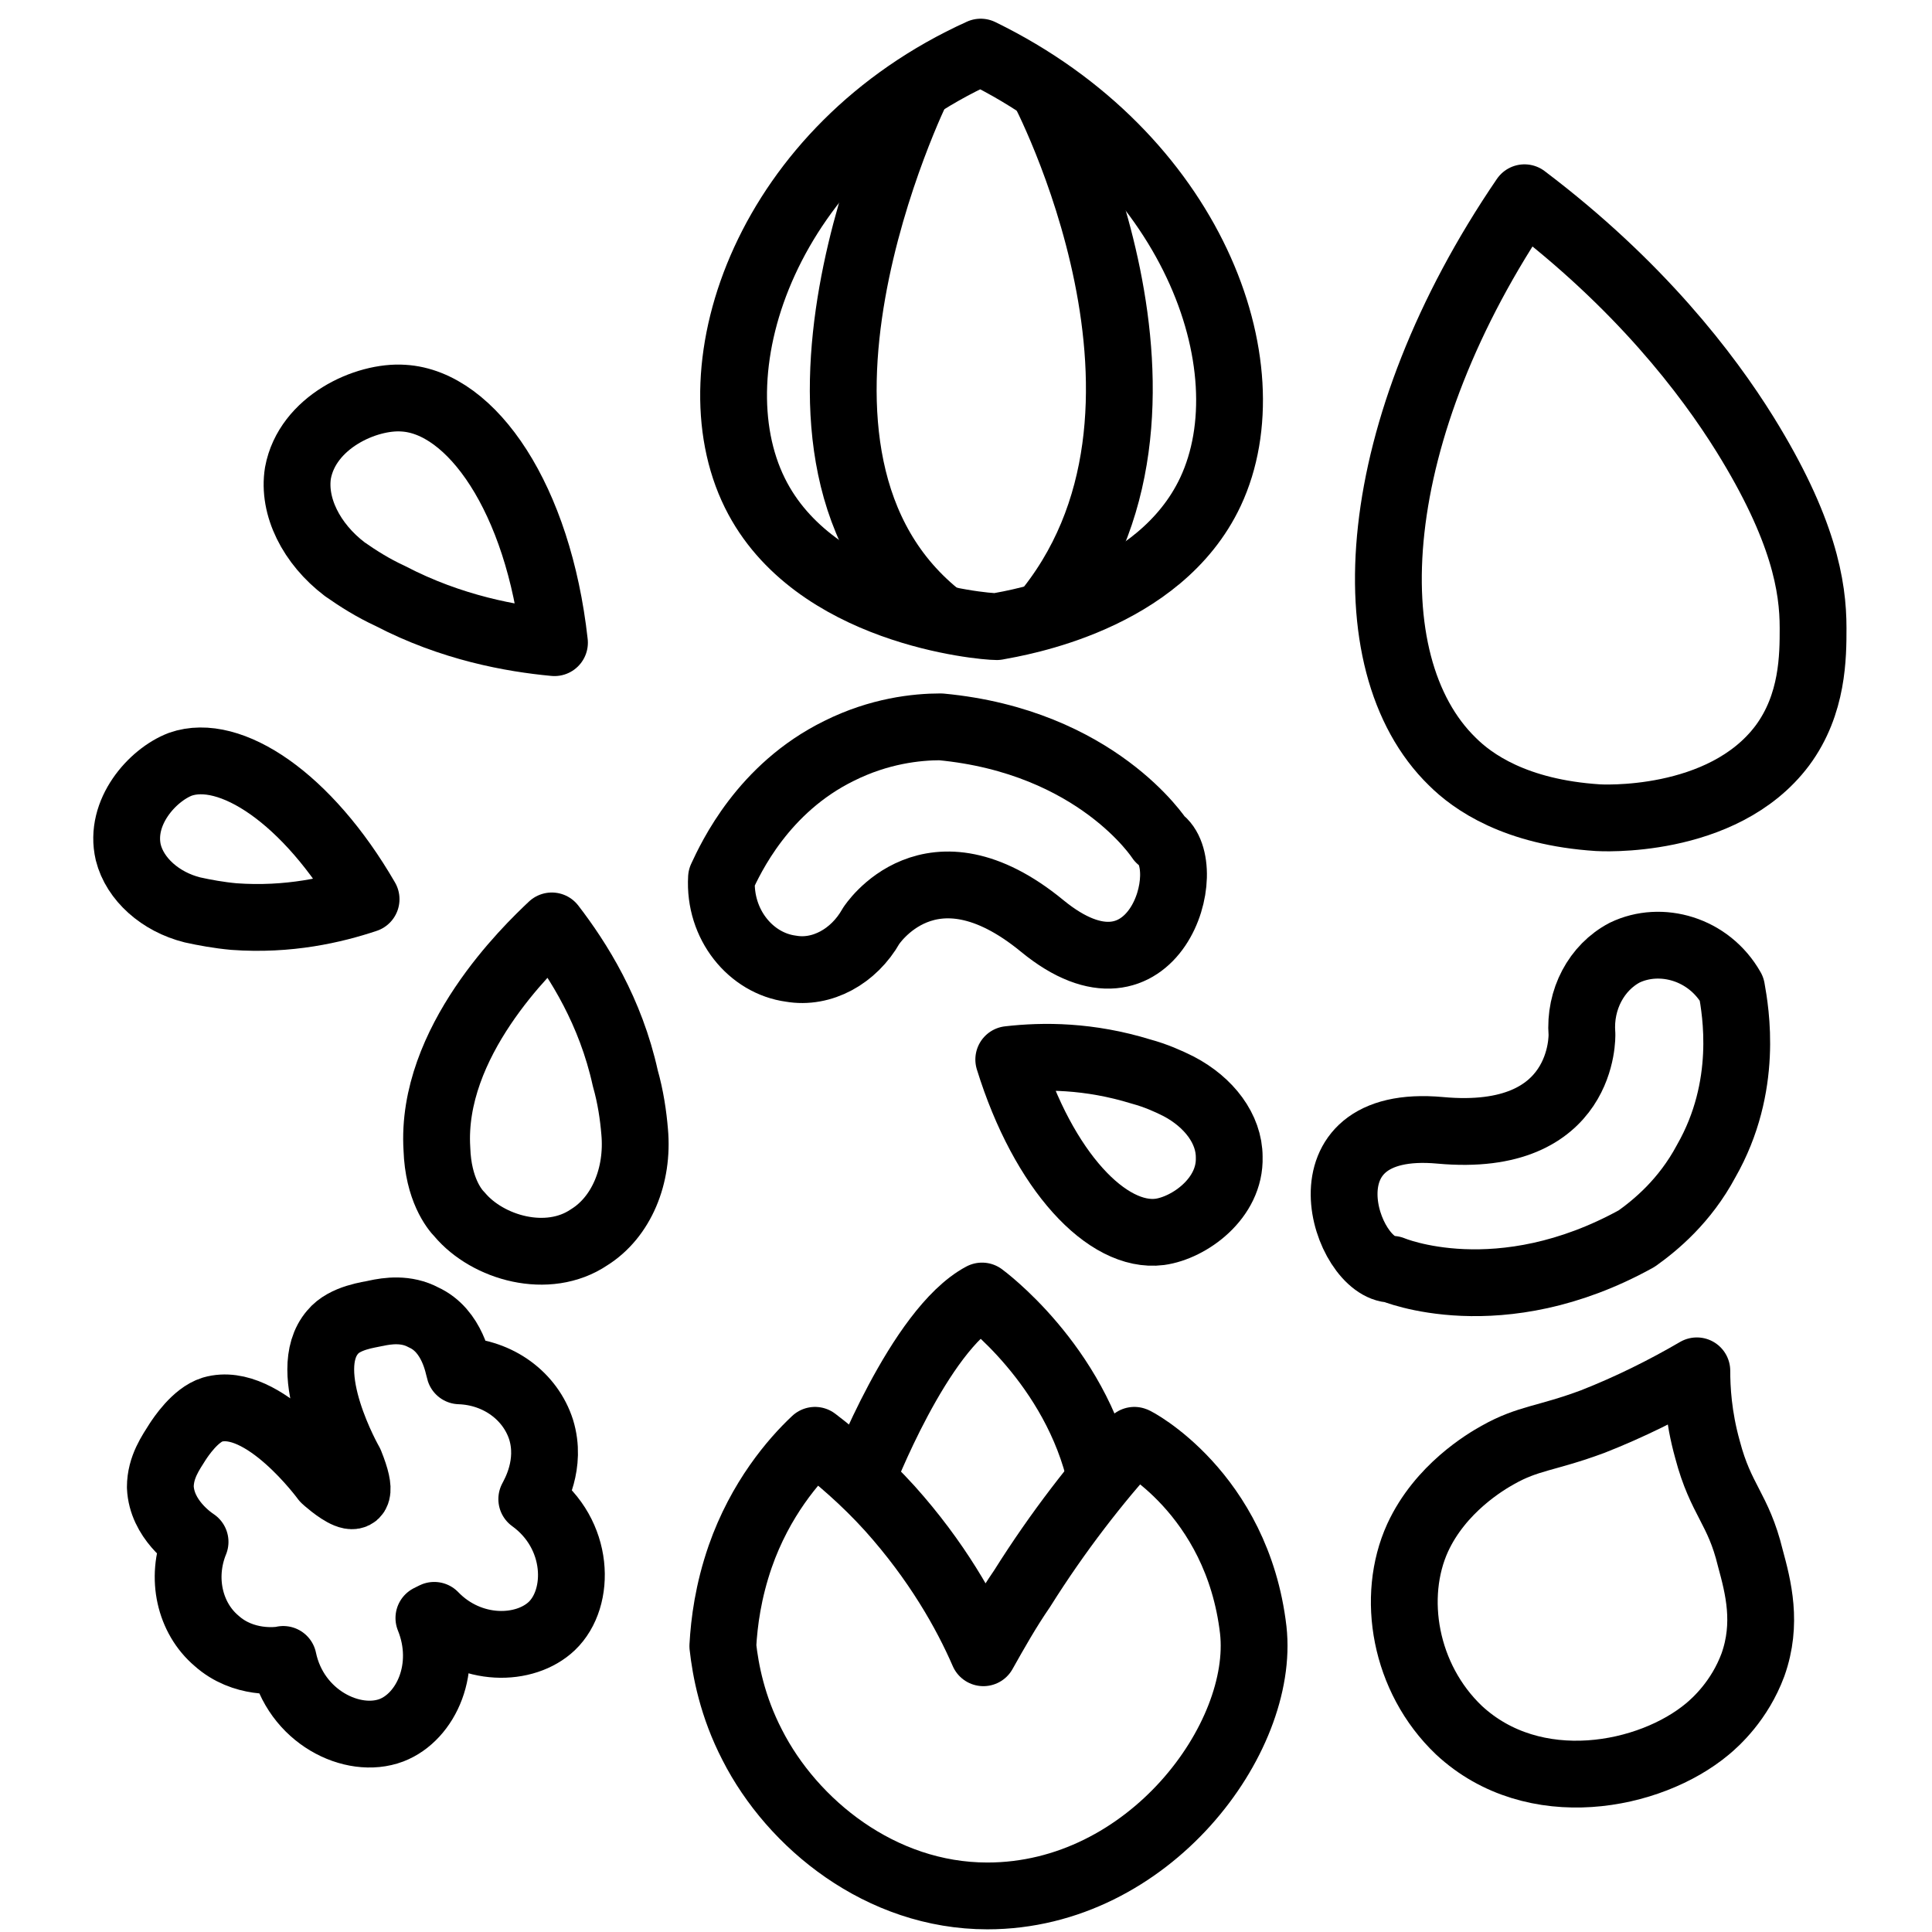 <?xml version="1.0" encoding="utf-8"?>
<!-- Generator: Adobe Illustrator 26.3.1, SVG Export Plug-In . SVG Version: 6.00 Build 0)  -->
<svg version="1.1" id="Ebene_2" xmlns="http://www.w3.org/2000/svg" xmlns:xlink="http://www.w3.org/1999/xlink" x="0px" y="0px"
	 viewBox="0 0 14.46 14.46" style="enable-background:new 0 0 14.46 14.46;" xml:space="preserve">
<style type="text/css">
	.st0{fill:none;stroke:#000000;stroke-width:0.5;stroke-linejoin:round;stroke-miterlimit:10;}
</style>
<path class="st0" d="M7.34,0.39c-1.59,0.72-2.16,2.35-1.69,3.3c0.44,0.89,1.7,1,1.81,1c0.16-0.03,1.22-0.2,1.6-1.01
	C9.5,2.74,8.92,1.16,7.34,0.39z"/>
<path class="st0" d="M6.87,0.65c0,0-1.37,2.78,0.18,3.98"/>
<path class="st0" d="M7.8,0.65c0,0,1.3,2.44,0,3.97"/>
<path class="st0" d="M4.15,4.81c-0.12-1.08-0.62-1.8-1.13-1.83C2.74,2.96,2.3,3.16,2.23,3.54C2.19,3.79,2.33,4.07,2.58,4.26
	c0.1,0.07,0.21,0.14,0.34,0.2C3.38,4.7,3.83,4.78,4.15,4.81z"/>
<path class="st0" d="M4.13,6.93C3.95,7.1,3.22,7.8,3.27,8.6C3.28,8.9,3.4,9.05,3.44,9.09C3.65,9.34,4.1,9.47,4.41,9.26
	C4.65,9.11,4.78,8.8,4.75,8.47c-0.01-0.12-0.03-0.26-0.07-0.4C4.57,7.57,4.33,7.19,4.13,6.93z"/>
<path class="st0" d="M2.74,6.73C2.3,5.97,1.72,5.59,1.35,5.72C1.14,5.8,0.89,6.08,0.96,6.38c0.05,0.2,0.24,0.37,0.48,0.43
	c0.09,0.02,0.2,0.04,0.31,0.05C2.16,6.89,2.5,6.81,2.74,6.73z"/>
<path class="st0" d="M7.55,7.93c0.26,0.84,0.74,1.34,1.13,1.29c0.22-0.03,0.53-0.25,0.52-0.56c0-0.21-0.15-0.41-0.38-0.53
	C8.74,8.09,8.65,8.05,8.54,8.02C8.15,7.9,7.81,7.9,7.55,7.93z"/>
<path class="st0" d="M9.38,12.2c0.09,0.81-0.78,1.99-1.99,1.99c-0.8,0-1.46-0.54-1.76-1.13c-0.15-0.29-0.2-0.56-0.22-0.74
	c0.01-0.18,0.04-0.41,0.13-0.67c0.15-0.43,0.4-0.72,0.56-0.87c0.17,0.13,0.37,0.3,0.56,0.51c0.35,0.39,0.57,0.78,0.7,1.08
	c0.09-0.16,0.18-0.32,0.29-0.48c0.27-0.43,0.56-0.8,0.84-1.11C8.48,10.77,9.26,11.17,9.38,12.2z"/>
<path class="st0" d="M6.45,11.07c0,0,0.43-1.12,0.9-1.37c0,0,0.7,0.51,0.89,1.37"/>
<path class="st0" d="M11.41,1.48c-1.18,1.73-1.3,3.48-0.54,4.22c0.15,0.15,0.47,0.38,1.09,0.42c0,0,0.93,0.06,1.38-0.54
	c0.23-0.31,0.23-0.67,0.23-0.88c0-0.31-0.07-0.74-0.51-1.45C12.78,2.8,12.27,2.13,11.41,1.48z"/>
<path class="st0" d="M12.7,10.26c-0.24,0.14-0.5,0.27-0.78,0.38c-0.35,0.13-0.48,0.12-0.71,0.25c-0.09,0.05-0.43,0.25-0.6,0.62
	c-0.2,0.44-0.1,1.05,0.31,1.44c0.56,0.52,1.43,0.35,1.86-0.01c0.06-0.05,0.24-0.21,0.34-0.48c0.11-0.31,0.04-0.58-0.02-0.8
	c-0.09-0.37-0.22-0.43-0.32-0.81C12.71,10.6,12.7,10.39,12.7,10.26z"/>
<path class="st0" d="M6.52,6.93c0,0,0.44-0.69,1.28,0s1.17-0.45,0.88-0.65c0,0-0.47-0.73-1.64-0.84c-0.18,0-0.46,0.03-0.76,0.18
	C5.71,5.9,5.47,6.42,5.4,6.57C5.38,6.92,5.62,7.21,5.92,7.25C6.15,7.29,6.39,7.16,6.52,6.93z"/>
<path class="st0" d="M11.84,7.74c0,0,0.03,0.82-1.06,0.72S10.07,9.5,10.42,9.5c0,0,0.8,0.34,1.83-0.23c0.14-0.1,0.36-0.28,0.52-0.58
	c0.32-0.56,0.22-1.12,0.19-1.29C12.79,7.1,12.43,7,12.16,7.13C11.95,7.24,11.82,7.48,11.84,7.74z"/>
<path class="st0" d="M3.25,12.09c0.27,0.28,0.68,0.27,0.88,0.08c0.22-0.21,0.21-0.69-0.15-0.95C4,11.18,4.13,10.96,4.05,10.7
	c-0.08-0.25-0.32-0.43-0.61-0.44c-0.01-0.03-0.05-0.3-0.27-0.4C3.04,9.79,2.9,9.81,2.81,9.83C2.77,9.84,2.58,9.86,2.49,9.97
	c-0.26,0.3,0.13,0.98,0.13,0.98c0.19,0.47-0.19,0.12-0.19,0.12s-0.46-0.63-0.84-0.52c-0.13,0.04-0.24,0.21-0.26,0.24
	c-0.05,0.08-0.13,0.19-0.13,0.34c0.01,0.24,0.23,0.39,0.26,0.41c-0.11,0.27-0.04,0.57,0.16,0.74c0.2,0.18,0.46,0.15,0.5,0.14
	c0.09,0.43,0.52,0.64,0.81,0.53c0.26-0.1,0.43-0.47,0.28-0.84L3.25,12.09z"/>
</svg>
